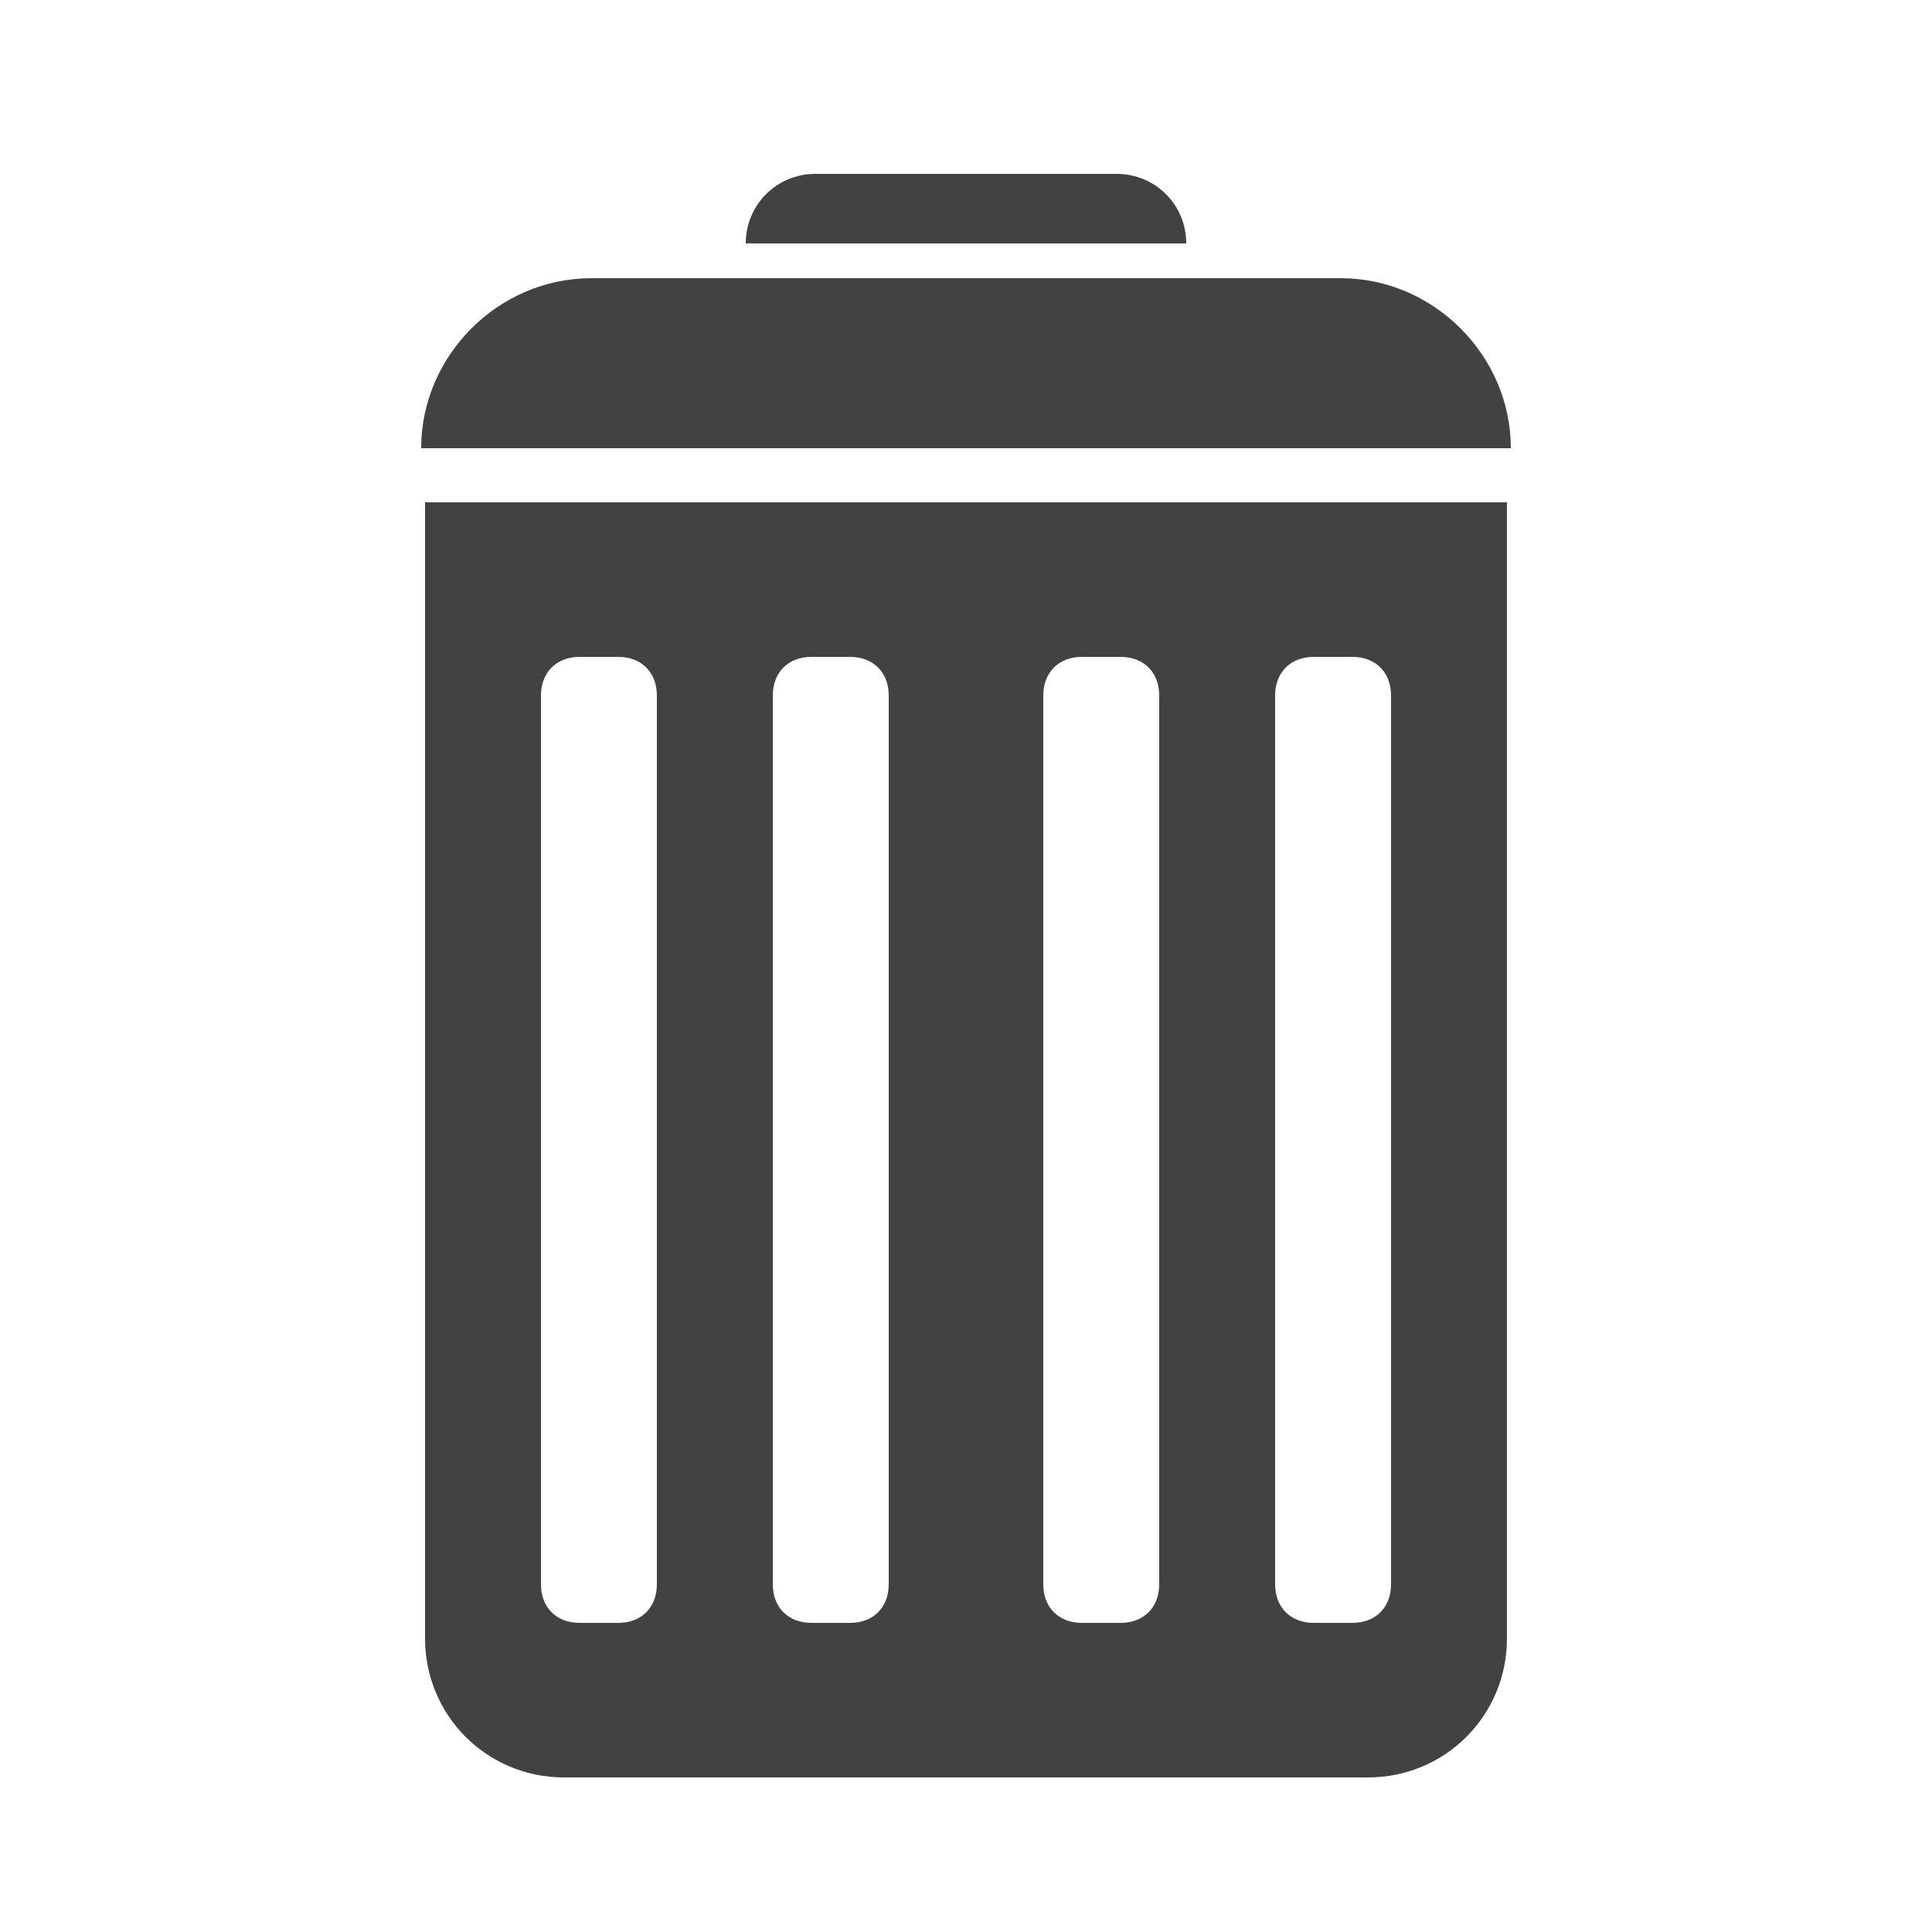 <?xml version="1.0" encoding="UTF-8"?>
<!DOCTYPE svg PUBLIC "-//W3C//DTD SVG 1.1//EN" "http://www.w3.org/Graphics/SVG/1.1/DTD/svg11.dtd">
<!-- Creator: CorelDRAW X6 -->
<svg xmlns="http://www.w3.org/2000/svg" xml:space="preserve" width="100%" height="100%" version="1.1" shape-rendering="geometricPrecision" text-rendering="geometricPrecision" image-rendering="optimizeQuality" fill-rule="evenodd" clip-rule="evenodd"
viewBox="0 0 500 500"
 xmlns:xlink="http://www.w3.org/1999/xlink">
 <g id="Layer_x0020_1">
  <path fill="#434242" d="M307 63c0,-10 -8,-18 -18,-18l-78 0c-10,0 -18,8 -18,18l114 0zm84 53c0,-24 -20,-44 -44,-44l-194 0c-24,0 -44,20 -44,44l282 0zm-1 14c-89,0 -191,0 -280,0l0 294c0,20 16,36 36,36l208 0c20,0 36,-16 36,-36l0 -294zm-240 40l10 0c6,0 10,4 10,10l0 230c0,6 -4,10 -10,10l-10 0c-6,0 -10,-4 -10,-10l0 -230c0,-6 4,-10 10,-10zm60 0l10 0c6,0 10,4 10,10l0 230c0,6 -4,10 -10,10l-10 0c-6,0 -10,-4 -10,-10l0 -230c0,-6 4,-10 10,-10zm70 0l10 0c6,0 10,4 10,10l0 230c0,6 -4,10 -10,10l-10 0c-6,0 -10,-4 -10,-10l0 -230c0,-6 4,-10 10,-10zm60 0l10 0c6,0 10,4 10,10l0 230c0,6 -4,10 -10,10l-10 0c-6,0 -10,-4 -10,-10l0 -230c0,-6 4,-10 10,-10z"/>
 </g>
</svg>
